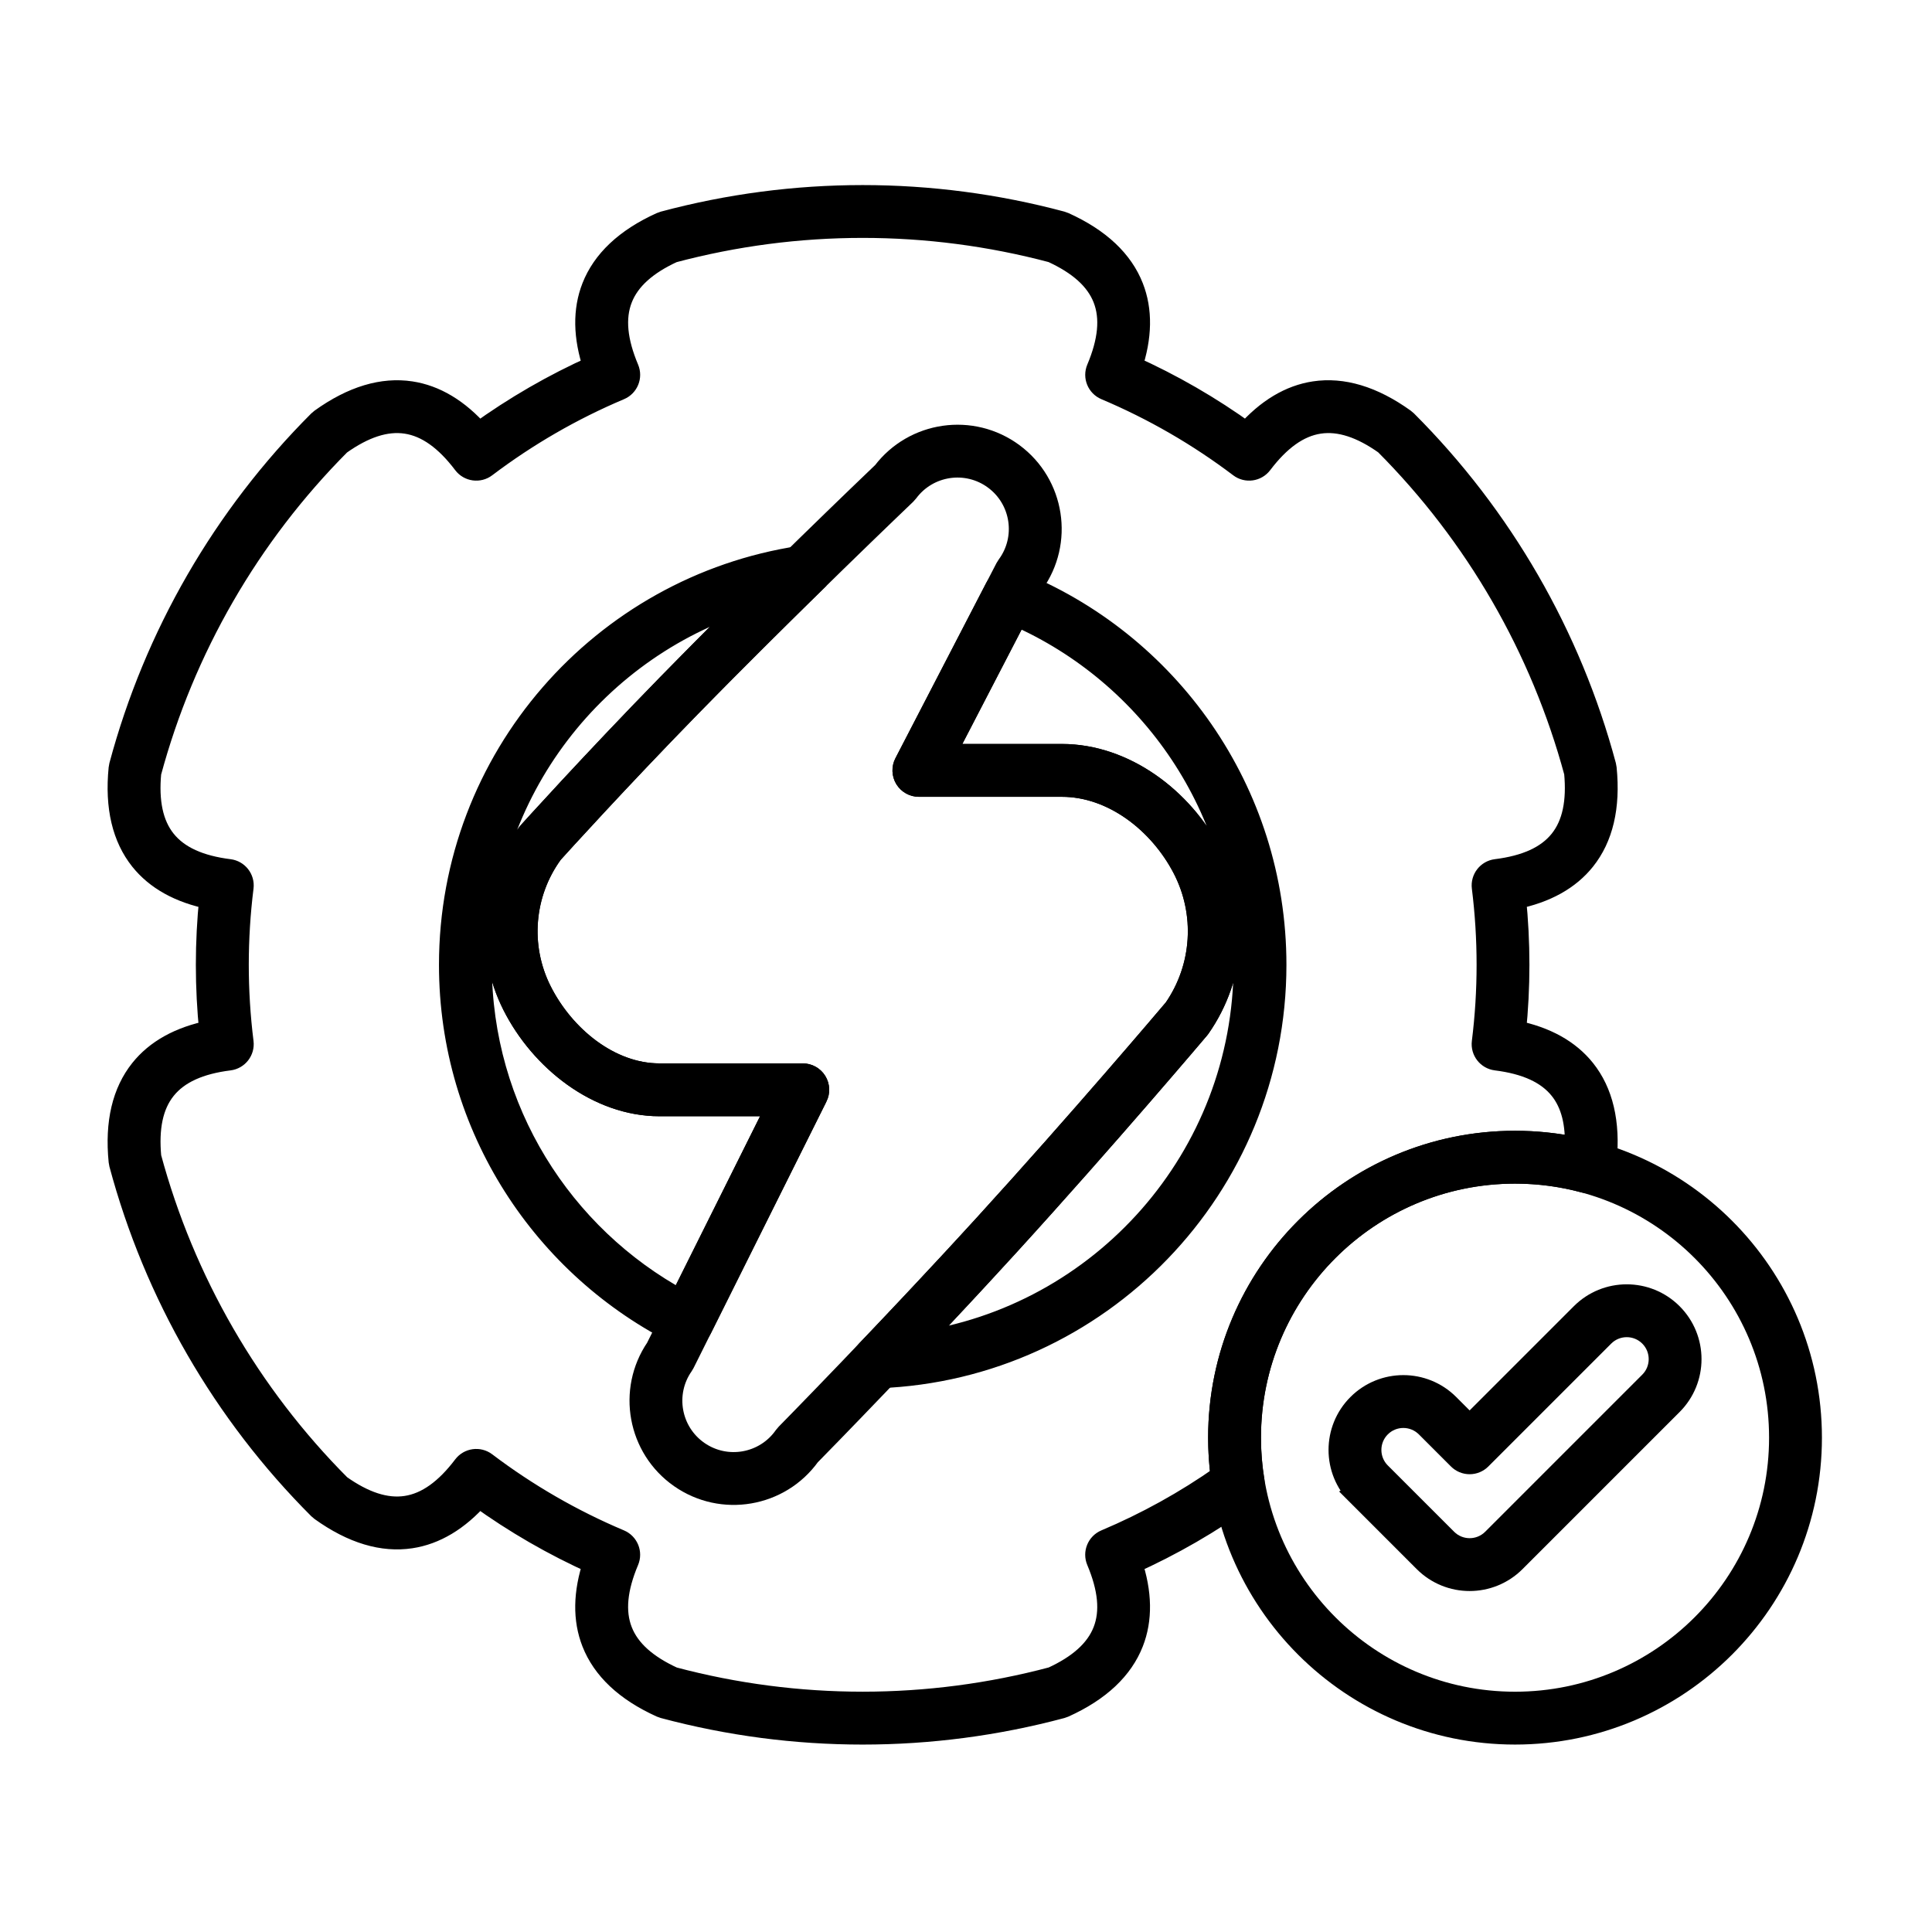 <!DOCTYPE svg PUBLIC "-//W3C//DTD SVG 1.1//EN" "http://www.w3.org/Graphics/SVG/1.1/DTD/svg11.dtd">
<!-- Uploaded to: ICON Repo, www.svgrepo.com, Transformed by: ICON Repo Mixer Tools -->
<svg fill="#000000" width="800px" height="800px" version="1.1" viewBox="144 144 512 512" xmlns="http://www.w3.org/2000/svg" stroke="#000000" stroke-width="6.144">
<g id="SVGRepo_bgCarrier" stroke-width="0"/>
<g id="SVGRepo_tracerCarrier" stroke-linecap="round" stroke-linejoin="round" stroke="#CCCCCC" stroke-width="3.072"/>
<g id="SVGRepo_iconCarrier"> <g fill-rule="evenodd"> <path d="m412.97 298.17c-1.875-0.746-4.016 0.051-4.945 1.844l-24 46.336c-0.633 1.219-0.582 2.68 0.129 3.852 0.715 1.172 1.988 1.891 3.359 1.891h37.906c13.629 0 26.023 9.781 32.32 21.871 6.242 11.98 5.344 26.43-2.328 37.539-1.902 2.254-25.418 29.984-50.203 57.156-11.043 12.105-22.176 23.922-31.34 33.523-1.105 1.16-1.398 2.871-0.738 4.332 0.66 1.457 2.133 2.375 3.734 2.312 58.324-2.234 104.98-50.281 104.98-109.14 0-46.035-28.543-85.457-68.875-101.52zm0.371 8.68c35.688 15.691 60.641 51.371 60.641 92.836 0 51.16-37.98 93.516-87.262 100.38 7.566-7.992 15.953-16.973 24.293-26.113 25.941-28.438 50.496-57.484 50.496-57.484 0.078-0.094 0.152-0.188 0.223-0.285 9.465-13.535 10.613-31.211 2.981-45.859-7.613-14.609-22.82-26.098-39.293-26.098h-31.441zm-53.867-8.449c1.219-1.191 1.527-3.035 0.766-4.562-0.762-1.527-2.422-2.387-4.109-2.129-52.465 7.961-92.727 53.305-92.727 107.98 0 42.98 24.879 80.195 61.004 98.012 1.941 0.957 4.289 0.164 5.258-1.773l30.598-61.363c0.609-1.219 0.543-2.664-0.172-3.824-0.719-1.156-1.98-1.863-3.344-1.863h-37.961c-13.418 0-25.57-10.168-31.609-22.152-5.981-11.871-4.805-26.086 3.027-36.805 1.609-1.785 17.512-19.348 36.41-38.695 11.031-11.293 22.844-23.008 32.859-32.824zm-15.227 3.961c-7.555 7.477-15.59 15.527-23.254 23.371-20.043 20.52-36.734 39.035-36.734 39.035-0.082 0.094-0.164 0.191-0.238 0.293-9.723 13.129-11.219 30.617-3.867 45.207 7.328 14.539 22.348 26.477 38.629 26.477h31.605l-25.98 52.105c-31.637-17.156-53.141-50.668-53.141-89.16 0-46.098 30.84-85.051 72.992-97.328l-0.012 0.004z"/> <path d="m474.46 540.3c1.207-0.875 1.812-2.352 1.57-3.82-0.613-3.738-0.934-7.574-0.934-11.484 0-38.852 31.543-70.395 70.395-70.395 6.371 0 12.547 0.848 18.418 2.438 2.082 0.562 4.231-0.656 4.812-2.734l0.641-2.559c1.027-10.312-0.965-18.324-5.594-24.121-4.031-5.051-10.137-8.523-18.438-10.188 1.215-11.801 1.215-23.699 0-35.504 8.301-1.66 14.41-5.137 18.438-10.184 4.629-5.797 6.625-13.809 5.594-24.125-0.02-0.211-0.059-0.422-0.113-0.625-9.246-34.516-27.418-65.988-52.688-91.258-0.152-0.152-0.312-0.289-0.488-0.414-8.418-6.047-16.352-8.324-23.688-7.219-6.387 0.965-12.449 4.519-18.039 10.879-9.617-6.953-19.922-12.902-30.75-17.754 2.711-8.02 2.758-15.047 0.398-21.059-2.707-6.906-8.648-12.641-18.094-16.906-0.195-0.09-0.395-0.16-0.602-0.215-34.516-9.246-70.859-9.246-105.38 0-0.207 0.055-0.406 0.125-0.602 0.215-9.445 4.266-15.387 10-18.094 16.906-2.356 6.012-2.312 13.039 0.398 21.062-10.828 4.848-21.133 10.801-30.75 17.754-5.59-6.359-11.652-9.91-18.039-10.879-7.336-1.109-15.27 1.168-23.688 7.219-0.172 0.125-0.336 0.262-0.488 0.414-25.266 25.27-43.438 56.738-52.688 91.258-0.055 0.207-0.094 0.414-0.113 0.625-1.027 10.312 0.969 18.324 5.594 24.125 4.031 5.047 10.137 8.523 18.441 10.184-1.215 11.805-1.215 23.703 0 35.508-8.301 1.66-14.41 5.133-18.438 10.184-4.625 5.797-6.621 13.809-5.594 24.121 0.02 0.215 0.059 0.422 0.113 0.629 9.246 34.516 27.422 65.988 52.688 91.258 0.152 0.152 0.312 0.289 0.488 0.414 8.418 6.047 16.352 8.324 23.688 7.215 6.387-0.965 12.449-4.516 18.039-10.875 9.613 6.953 19.918 12.902 30.746 17.754-2.711 8.016-2.758 15.043-0.398 21.059 2.707 6.906 8.648 12.641 18.094 16.906 0.195 0.086 0.395 0.16 0.602 0.215 34.516 9.246 70.859 9.246 105.38 0 0.207-0.055 0.406-0.129 0.602-0.215 9.445-4.266 15.387-10 18.094-16.906 2.356-6.012 2.312-13.043-0.398-21.062 10.871-4.867 21.211-10.844 30.859-17.832zm87.27-91.871c-5.238-1.109-10.672-1.691-16.238-1.691-43.191 0-78.258 35.066-78.258 78.258 0 3.5 0.23 6.945 0.676 10.32-9.641 6.773-19.98 12.5-30.844 17.086-2 0.844-2.938 3.152-2.094 5.152 3.066 7.269 3.769 13.516 1.707 18.77-2.031 5.184-6.684 9.246-13.703 12.473-32.992 8.785-67.688 8.789-100.66 0.02-7.066-3.238-11.727-7.305-13.758-12.492-2.062-5.258-1.359-11.504 1.707-18.77 0.844-2-0.094-4.305-2.094-5.152-12.668-5.344-24.621-12.246-35.586-20.547-1.73-1.309-4.195-0.969-5.508 0.762-4.762 6.289-9.82 10.02-15.406 10.863-5.504 0.832-11.352-1.168-17.652-5.633-24.105-24.176-41.453-54.223-50.344-87.164-0.73-7.738 0.461-13.809 3.938-18.16 3.523-4.414 9.285-6.93 17.109-7.906 2.156-0.27 3.684-2.234 3.414-4.391-1.703-13.645-1.703-27.445 0-41.094 0.27-2.152-1.258-4.117-3.414-4.387-7.828-0.977-13.586-3.492-17.109-7.906-3.473-4.352-4.664-10.41-3.949-18.102 8.887-32.961 26.23-63.012 50.316-87.184 6.336-4.504 12.188-6.504 17.695-5.672 5.586 0.844 10.645 4.574 15.406 10.863 1.309 1.73 3.777 2.074 5.508 0.762 10.965-8.297 22.918-15.199 35.586-20.547 2-0.844 2.938-3.148 2.094-5.148-3.066-7.269-3.769-13.516-1.707-18.773 2.031-5.18 6.684-9.246 13.703-12.469 32.988-8.785 67.684-8.789 100.66-0.02 7.07 3.238 11.727 7.301 13.762 12.488 2.059 5.258 1.359 11.504-1.707 18.773-0.844 2 0.094 4.305 2.094 5.148 12.668 5.348 24.621 12.25 35.586 20.547 1.73 1.312 4.195 0.969 5.508-0.762 4.762-6.289 9.82-10.02 15.402-10.863 5.504-0.832 11.352 1.168 17.652 5.633 24.105 24.18 41.453 54.223 50.348 87.164 0.73 7.738-0.461 13.809-3.938 18.16-3.523 4.414-9.281 6.93-17.109 7.906-2.156 0.27-3.68 2.234-3.414 4.387 1.703 13.645 1.703 27.449 0 41.094-0.27 2.156 1.258 4.121 3.414 4.391 7.828 0.977 13.586 3.492 17.109 7.906 3.137 3.93 4.41 9.25 4.106 15.906z"/> <path d="m350.39 436.74-32.238 64.652c-7.547 11.078-4.793 26.223 6.227 33.93 11.016 7.703 26.18 5.09 33.996-5.793 2.598-2.637 27.836-28.379 52.641-55.57 25.941-28.438 50.496-57.484 50.496-57.484 0.078-0.094 0.152-0.188 0.223-0.285 9.465-13.535 10.613-31.211 2.981-45.859-7.613-14.609-22.82-26.098-39.293-26.098h-31.441s23.684-45.723 23.684-45.723c7.828-10.867 5.484-26.07-5.312-34.066-10.801-7.996-26.023-5.805-34.137 4.859-2.879 2.746-32.07 30.684-57.223 56.43-20.043 20.52-36.734 39.035-36.734 39.035-0.082 0.094-0.164 0.191-0.238 0.293-9.723 13.129-11.219 30.617-3.867 45.207 7.328 14.539 22.348 26.477 38.629 26.477h31.605zm9.871-2.176c0.609-1.219 0.543-2.664-0.172-3.824-0.719-1.156-1.98-1.863-3.344-1.863h-37.961c-13.418 0-25.57-10.168-31.609-22.152-5.981-11.871-4.805-26.086 3.027-36.805 1.609-1.785 17.512-19.348 36.41-38.695 26.402-27.023 57.277-56.48 57.277-56.48 0.164-0.156 0.312-0.324 0.445-0.504 5.481-7.402 15.934-8.961 23.332-3.481 7.402 5.477 8.961 15.934 3.481 23.332-0.121 0.168-0.234 0.344-0.332 0.531l-26.793 51.727c-0.633 1.219-0.582 2.68 0.129 3.852 0.715 1.172 1.988 1.891 3.359 1.891h37.906c13.629 0 26.023 9.781 32.32 21.871 6.242 11.98 5.344 26.43-2.328 37.539-1.902 2.254-25.418 29.984-50.203 57.156-26.098 28.605-52.672 55.602-52.672 55.602-0.156 0.156-0.293 0.328-0.422 0.504-5.277 7.547-15.684 9.391-23.23 4.113-7.547-5.277-9.391-15.684-4.113-23.23 0.109-0.16 0.211-0.328 0.297-0.5l35.195-70.586z"/> <path d="m545.5 446.74c-43.191 0-78.258 35.066-78.258 78.258s35.066 78.258 78.258 78.258 78.258-35.066 78.258-78.258-35.066-78.258-78.258-78.258zm0 7.863c38.852 0 70.395 31.543 70.395 70.395 0 38.852-31.543 70.395-70.395 70.395s-70.395-31.543-70.395-70.395c0-38.852 31.543-70.395 70.395-70.395z"/> <path d="m504.05 540.09 17.57 17.57c6.543 6.543 17.148 6.543 23.691 0l41.633-41.633c6.539-6.539 6.539-17.152 0-23.691-6.539-6.539-17.152-6.539-23.691 0l-29.785 29.785-5.723-5.723c-6.539-6.539-17.152-6.539-23.691 0-6.539 6.539-6.539 17.152 0 23.691zm5.562-5.559c-3.469-3.469-3.469-9.105 0-12.574s9.102-3.469 12.574 0l8.504 8.504c0.734 0.738 1.734 1.152 2.781 1.152 1.043 0 2.043-0.414 2.781-1.152l32.566-32.566c3.469-3.469 9.102-3.469 12.574 0 3.469 3.469 3.469 9.105 0 12.574l-41.633 41.633c-3.473 3.473-9.102 3.473-12.574 0l-17.57-17.57z"/> </g> </g>
</svg>
